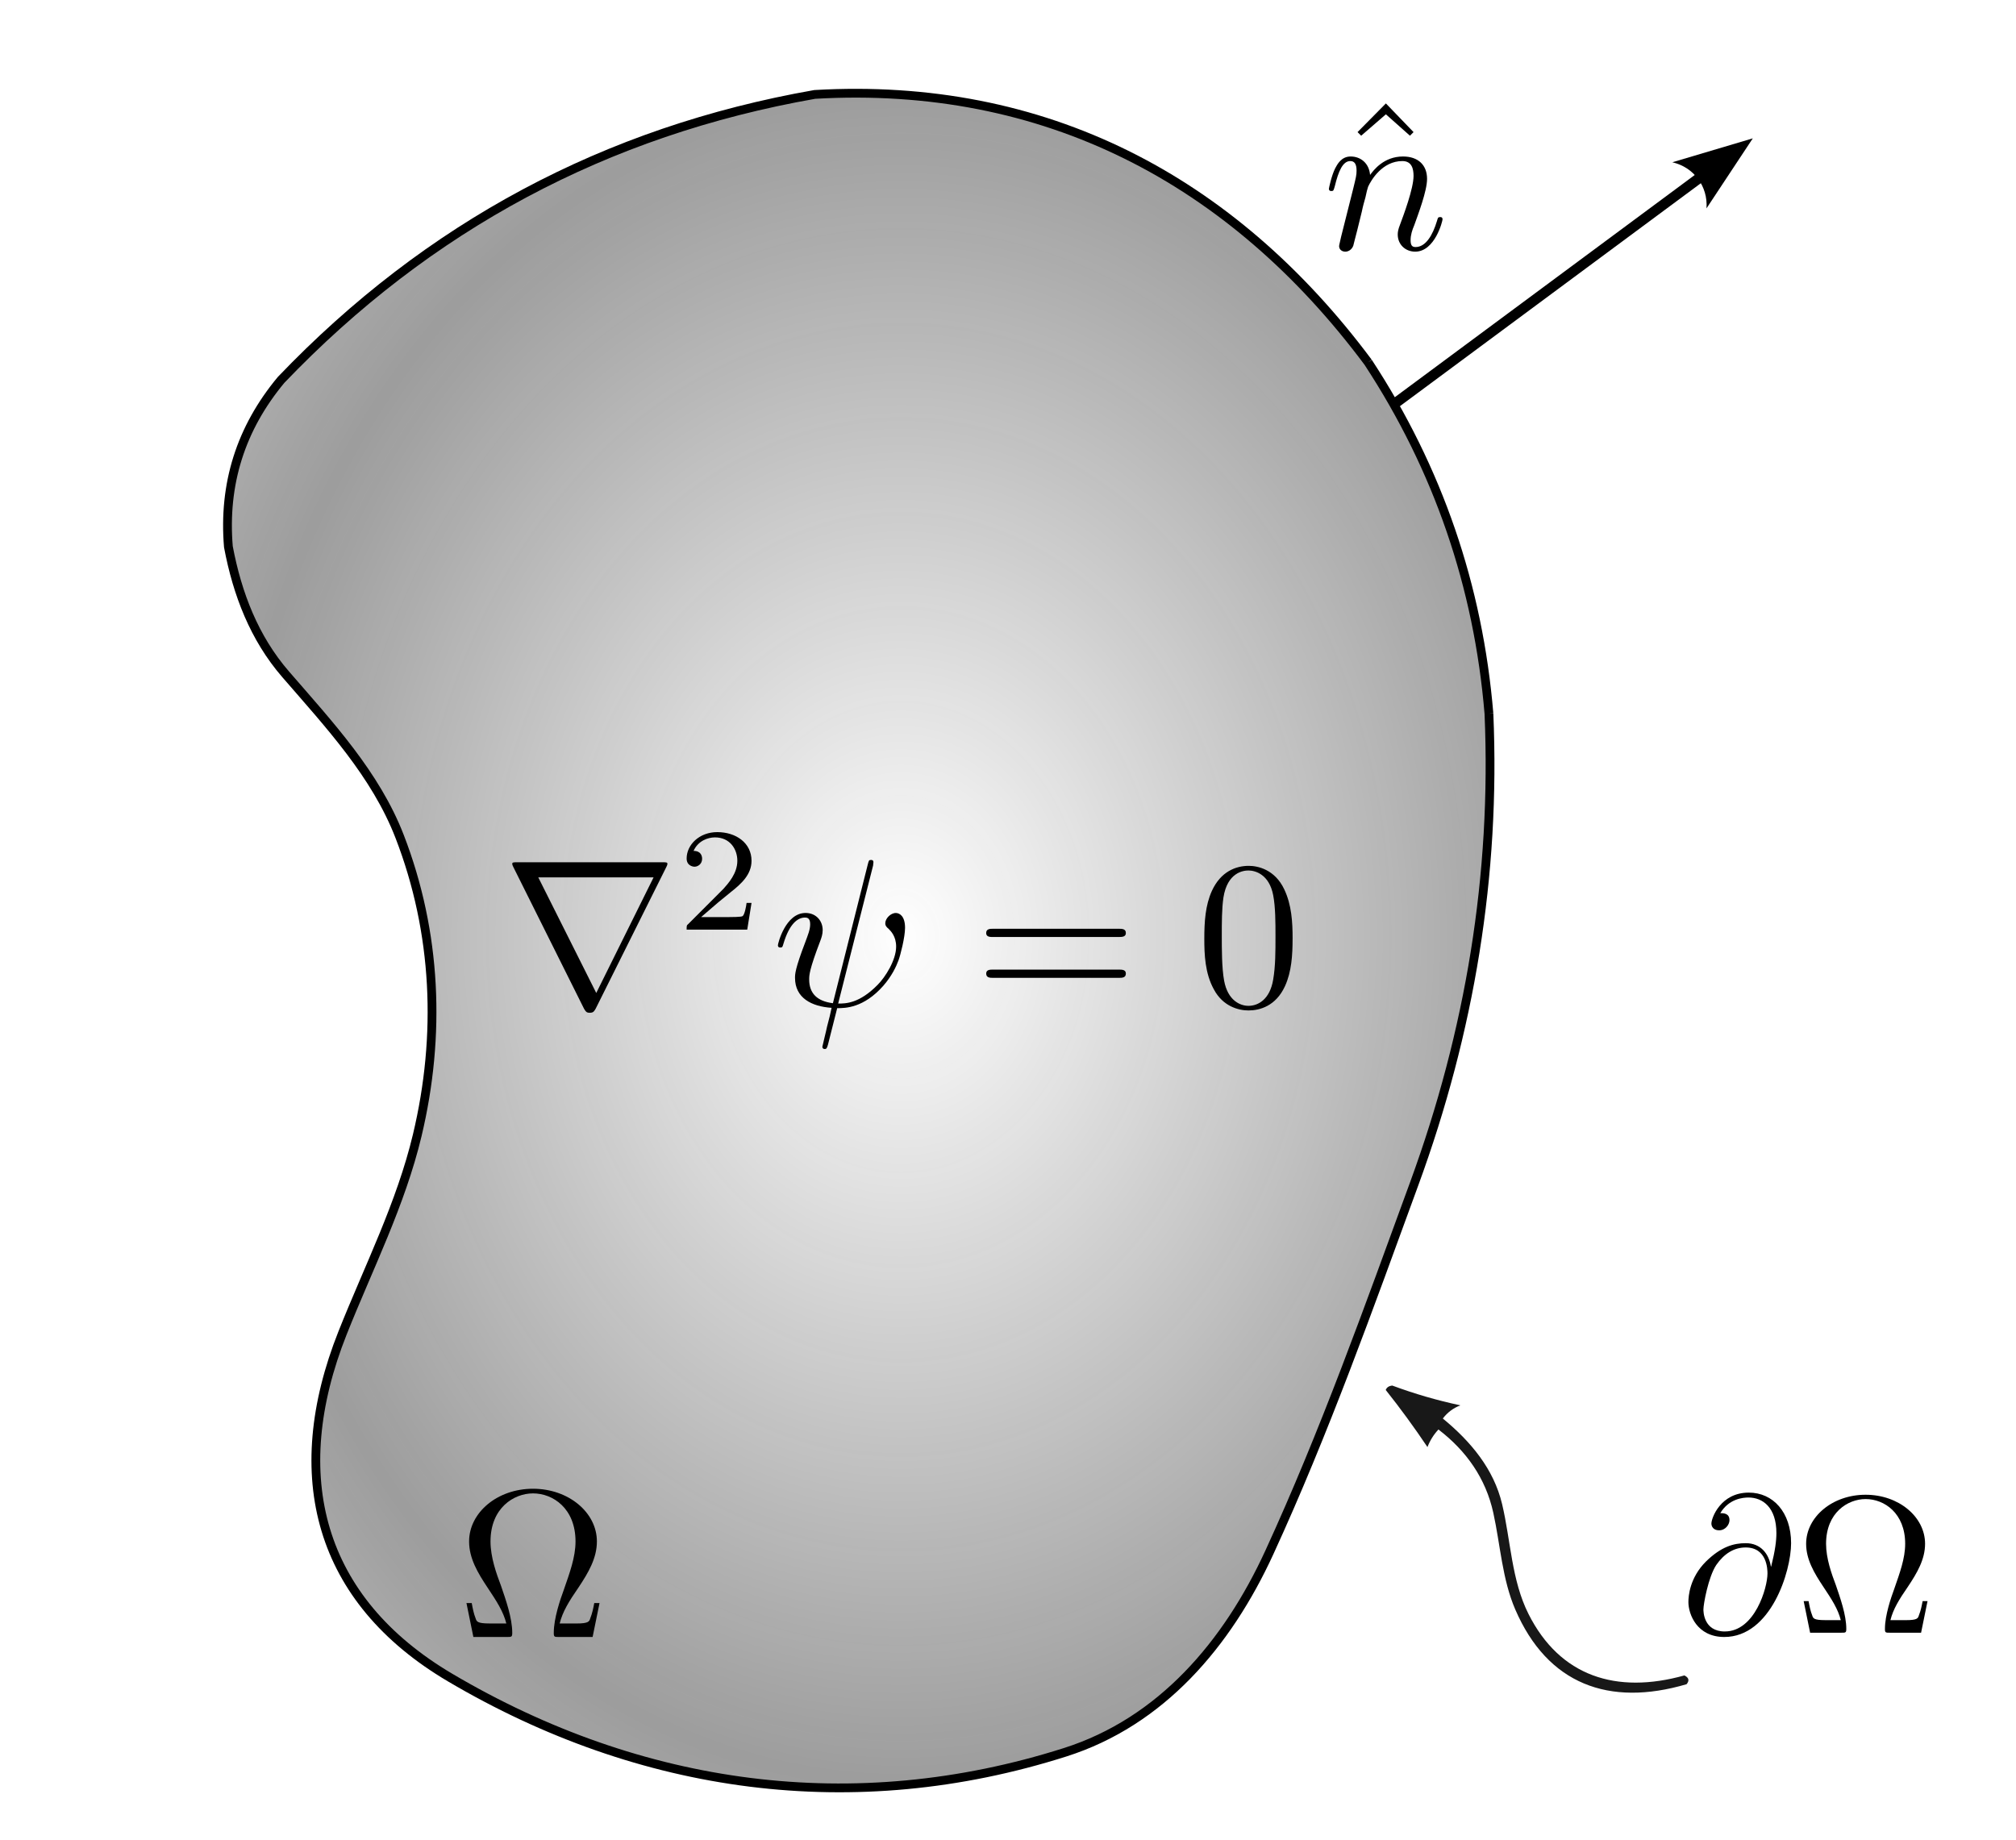 <?xml version="1.0" encoding="UTF-8" standalone="no"?>
<svg
   version="1.1"
   width="459"
   height="419"
   style="clip-rule:evenodd;fill-rule:evenodd;image-rendering:optimizeQuality;shape-rendering:geometricPrecision;text-rendering:geometricPrecision"
   id="svg47"
   sodipodi:docname="Captura de pantalla 2025-02-05 154101.svg"
   inkscape:export-filename="Captura de pantalla 2025-02-05 154101.pdf"
   inkscape:export-xdpi="150"
   inkscape:export-ydpi="150"
   xmlns:inkscape="http://www.inkscape.org/namespaces/inkscape"
   xmlns:sodipodi="http://sodipodi.sourceforge.net/DTD/sodipodi-0.dtd"
   xmlns:xlink="http://www.w3.org/1999/xlink"
   xmlns="http://www.w3.org/2000/svg"
   xmlns:svg="http://www.w3.org/2000/svg">
  <sodipodi:namedview
     id="namedview47"
     pagecolor="#ffffff"
     bordercolor="#000000"
     borderopacity="0.25"
     inkscape:showpageshadow="2"
     inkscape:pageopacity="0.0"
     inkscape:pagecheckerboard="0"
     inkscape:deskcolor="#d1d1d1"
     inkscape:zoom="1.3660131"
     inkscape:cx="41.727273"
     inkscape:cy="282.20813"
     inkscape:window-width="1920"
     inkscape:window-height="991"
     inkscape:window-x="2391"
     inkscape:window-y="-9"
     inkscape:window-maximized="1"
     inkscape:current-layer="path2"
     showguides="true">
    <sodipodi:guide
       position="325.08,205.084"
       orientation="0,-1"
       id="guide74"
       inkscape:locked="false" />
    <sodipodi:guide
       position="195.188,397.271"
       orientation="1,0"
       id="guide75"
       inkscape:locked="false" />
  </sodipodi:namedview>
  <defs
     id="defs47">
    <marker
       style="overflow:visible"
       id="ConcaveTriangle"
       refX="0"
       refY="0"
       orient="auto-start-reverse"
       inkscape:stockid="Concave triangle arrow"
       markerWidth="1"
       markerHeight="1"
       viewBox="0 0 1 1"
       inkscape:isstock="true"
       inkscape:collect="always"
       preserveAspectRatio="xMidYMid">
      <path
         transform="scale(0.7)"
         d="M -2,-4 9,0 -2,4 c 2,-2.33 2,-5.66 0,-8 z"
         style="fill:context-stroke;fill-rule:evenodd;stroke:none"
         id="path7" />
    </marker>
    <linearGradient
       id="linearGradient47"
       inkscape:collect="always">
      <stop
         style="stop-color:#ffffff;stop-opacity:1;"
         offset="0"
         id="stop47" />
      <stop
         style="stop-color:#999999;stop-opacity:0.965;"
         offset="1"
         id="stop48" />
    </linearGradient>
    <radialGradient
       inkscape:collect="always"
       xlink:href="#linearGradient47"
       id="radialGradient48"
       cx="205.147"
       cy="213.279"
       fx="205.147"
       fy="213.279"
       r="153.353"
       gradientTransform="matrix(1,0,0,1.253,0,-53.869)"
       gradientUnits="userSpaceOnUse"
       spreadMethod="reflect" />
    <radialGradient
       inkscape:collect="always"
       xlink:href="#linearGradient47"
       id="radialGradient2"
       gradientUnits="userSpaceOnUse"
       gradientTransform="matrix(1,0,0,1.253,0,-53.869)"
       cx="205.147"
       cy="213.279"
       fx="205.147"
       fy="213.279"
       r="153.353"
       spreadMethod="reflect" />
    <radialGradient
       inkscape:collect="always"
       xlink:href="#linearGradient47"
       id="radialGradient3"
       gradientUnits="userSpaceOnUse"
       gradientTransform="matrix(1,0,0,1.253,0,-53.869)"
       cx="205.147"
       cy="213.279"
       fx="205.147"
       fy="213.279"
       r="153.353"
       spreadMethod="reflect" />
  </defs>
  <g
     id="g2"
     style="fill:url(#radialGradient48);fill-opacity:1;fill-rule:evenodd;stroke:none;stroke-width:2;stroke-dasharray:none;stroke-opacity:1">
    <g
       id="path2"
       style="fill:url(#radialGradient3);stroke:none;stroke-width:2;stroke-dasharray:none">
      <path
         style="color:#000000;clip-rule:nonzero;fill:url(#radialGradient2);stroke:#000000;stroke-width:2;stroke-dasharray:none;stroke-opacity:1;shape-rendering:auto"
         d="m 311.5,82.5 c 15.91,24.286 25.077,50.952 27.5,80 m 0,0 c 1.585,36.82 -4.338,72.392 -17,107 -10.35,28.29 -20.445,56.671 -33,84 -9.584,20.862 -24.618,38.54 -46.5,45.5 -48.032,15.278 -96.597,8.612 -140,-17 C 72.567,364.336 65.037,336.115 78,303.5 c 5.919,-14.892 13.268,-29.35 17,-45 5.427,-22.762 4.425,-46.199 -4,-68 -5.491,-14.21 -16.051,-25.497 -26,-37 -7.103,-8.212 -10.977,-18.254 -13,-29 -1.191,-14.289 2.809,-26.956 12,-38 33.461,-34.978 73.961,-56.645 121.5,-65 52.276,-3.023 94.942,19.311 126,61 v 0"
         id="path72"
         sodipodi:nodetypes="cccssssssssccccc" />
    </g>
  </g>
  <g
     id="g45"
     style="stroke-width:0.7;stroke-dasharray:none">
    <path
       style="opacity:1;stroke-width:0.7;stroke-dasharray:none"
       fill="#181818"
       d="m 315.5,316.5 c 0.235,-0.597 0.735,-0.93 1.5,-1 5.061,1.879 10.228,3.379 15.5,4.5 -1.616,0.615 -2.949,1.615 -4,3 6.362,5.227 11.612,11.512 13.5,19.5 1.98,8.375 2.133,17.307 6,25 7.15,14.226 20.009,18.33 35.5,14 1.021,0.502 1.188,1.168 0.5,2 -17.692,5.211 -31.654,-0.007 -39,-17 -2.985,-6.905 -3.389,-14.642 -5,-22 -1.721,-7.865 -6.145,-14.138 -12.5,-19 -1.084,1.165 -1.917,2.498 -2.5,4 -3.03,-4.515 -6.197,-8.849 -9.5,-13 z"
       id="path45"
       sodipodi:nodetypes="ccccssccssccc" />
  </g>
  <g
     inkscape:label=""
     transform="matrix(1.396,0,0,1.396,384.415,339.875)"
     id="g50">
    <g
       fill="#000000"
       fill-opacity="1"
       id="g48"
       transform="matrix(3.2,0,0,3.2,-295.46,-239.432)">
      <g
         id="use2"
         transform="translate(91.925,81.963)">
        <path
           d="m 4.609,-3.375 c -0.094,-0.625 -0.5,-1.188 -1.281,-1.188 -0.609,0 -1.25,0.172 -2.031,0.938 -0.828,0.828 -0.891,1.766 -0.891,2.062 0,0.625 0.438,1.781 1.828,1.781 2.375,0 3.406,-3.344 3.406,-4.781 0,-1.578 -0.922,-2.578 -2.156,-2.578 -1.438,0 -1.906,1.297 -1.906,1.578 0,0.141 0.094,0.344 0.391,0.344 0.328,0 0.531,-0.297 0.531,-0.516 0,-0.359 -0.312,-0.359 -0.469,-0.359 0.438,-0.734 1.156,-0.797 1.438,-0.797 0.734,0 1.422,0.516 1.422,1.812 0,0.391 -0.062,0.891 -0.266,1.703 z m -2.344,3.312 c -1.094,0 -1.094,-1.031 -1.094,-1.125 0,-0.266 0.25,-1.656 0.656,-2.266 0.391,-0.562 0.891,-0.891 1.5,-0.891 1.094,0 1.109,1.125 1.109,1.328 0,0.719 -0.641,2.953 -2.172,2.953 z m 0,0"
           id="path48" />
      </g>
    </g>
    <g
       fill="#000000"
       fill-opacity="1"
       id="g49"
       transform="matrix(3.2,0,0,3.2,-295.46,-239.432)">
      <g
         id="use3"
         transform="translate(97.768,81.963)">
        <path
           d="M 6.75,-1.609 H 6.5 c -0.047,0.25 -0.094,0.484 -0.188,0.719 -0.047,0.156 -0.078,0.25 -0.656,0.25 H 4.859 C 5,-1.203 5.297,-1.688 5.75,-2.344 c 0.469,-0.703 0.875,-1.391 0.875,-2.188 0,-1.375 -1.344,-2.5 -3.031,-2.5 -1.703,0 -3.031,1.141 -3.031,2.5 0,0.797 0.406,1.484 0.875,2.188 0.438,0.656 0.75,1.141 0.891,1.703 H 1.531 C 0.953,-0.641 0.922,-0.734 0.875,-0.875 0.781,-1.109 0.734,-1.359 0.688,-1.609 h -0.25 L 0.766,0 h 1.594 c 0.219,0 0.25,0 0.25,-0.203 0,-0.703 -0.312,-1.578 -0.531,-2.219 -0.219,-0.578 -0.5,-1.359 -0.5,-2.109 0,-1.594 1.109,-2.281 2.016,-2.281 0.953,0 2.016,0.719 2.016,2.281 0,0.75 -0.281,1.5 -0.562,2.312 -0.156,0.422 -0.469,1.328 -0.469,2.016 C 4.578,0 4.609,0 4.828,0 h 1.594 z m 0,0"
           id="path49" />
      </g>
    </g>
  </g>
  <g
     inkscape:label=""
     transform="translate(106.2,338.996)"
     id="g52">
    <g
       fill="#000000"
       fill-opacity="1"
       id="g51"
       transform="matrix(4.8,0,0,4.8,-443.34,-359.672)">
      <g
         id="use1"
         transform="translate(91.925,81.963)">
        <path
           d="M 6.75,-1.609 H 6.5 c -0.047,0.25 -0.094,0.484 -0.188,0.719 -0.047,0.156 -0.078,0.25 -0.656,0.25 H 4.859 C 5,-1.203 5.297,-1.688 5.75,-2.344 c 0.469,-0.703 0.875,-1.391 0.875,-2.188 0,-1.375 -1.344,-2.5 -3.031,-2.5 -1.703,0 -3.031,1.141 -3.031,2.5 0,0.797 0.406,1.484 0.875,2.188 0.438,0.656 0.75,1.141 0.891,1.703 H 1.531 C 0.953,-0.641 0.922,-0.734 0.875,-0.875 0.781,-1.109 0.734,-1.359 0.688,-1.609 h -0.25 L 0.766,0 h 1.594 c 0.219,0 0.25,0 0.25,-0.203 0,-0.703 -0.312,-1.578 -0.531,-2.219 -0.219,-0.578 -0.5,-1.359 -0.5,-2.109 0,-1.594 1.109,-2.281 2.016,-2.281 0.953,0 2.016,0.719 2.016,2.281 0,0.75 -0.281,1.5 -0.562,2.312 -0.156,0.422 -0.469,1.328 -0.469,2.016 C 4.578,0 4.609,0 4.828,0 h 1.594 z m 0,0"
           id="path50" />
      </g>
    </g>
  </g>
  <g
     inkscape:label=""
     transform="translate(116.63,189.477)"
     id="g68">
    <g
       fill="#000000"
       fill-opacity="1"
       id="g59"
       transform="matrix(4.8,0,0,4.8,-443.49,-353.866)">
      <g
         id="g58"
         transform="translate(91.925,81.963)">
        <path
           d="M 7.781,-6.594 C 7.797,-6.625 7.828,-6.688 7.828,-6.734 7.828,-6.797 7.812,-6.812 7.594,-6.812 H 0.703 c -0.219,0 -0.234,0.016 -0.234,0.078 0,0.047 0.031,0.109 0.047,0.141 L 3.875,0.141 c 0.078,0.125 0.109,0.188 0.266,0.188 0.172,0 0.203,-0.062 0.281,-0.188 z m -6.078,0.5 h 5.469 l -2.719,5.484 z m 0,0"
           id="path57" />
      </g>
    </g>
    <g
       fill="#000000"
       fill-opacity="1"
       id="g61"
       transform="matrix(4.8,0,0,4.8,-443.49,-353.866)">
      <g
         id="g60"
         transform="translate(100.227,78.347)">
        <path
           d="M 3.516,-1.266 H 3.281 c -0.016,0.156 -0.094,0.562 -0.188,0.625 C 3.047,-0.594 2.516,-0.594 2.406,-0.594 H 1.125 c 0.734,-0.641 0.984,-0.844 1.391,-1.172 0.516,-0.406 1,-0.844 1,-1.5 0,-0.844 -0.734,-1.359 -1.625,-1.359 -0.859,0 -1.453,0.609 -1.453,1.25 0,0.344 0.297,0.391 0.375,0.391 0.156,0 0.359,-0.125 0.359,-0.375 0,-0.125 -0.047,-0.375 -0.406,-0.375 C 0.984,-4.219 1.453,-4.375 1.781,-4.375 c 0.703,0 1.062,0.547 1.062,1.109 0,0.609 -0.438,1.078 -0.656,1.328 L 0.516,-0.266 C 0.438,-0.203 0.438,-0.188 0.438,0 h 2.875 z m 0,0"
           id="path59" />
      </g>
    </g>
    <g
       fill="#000000"
       fill-opacity="1"
       id="g63"
       transform="matrix(4.8,0,0,4.8,-443.49,-353.866)">
      <g
         id="g62"
         transform="translate(104.697,81.963)">
        <path
           d="m 4.812,-6.656 c 0,-0.047 0.016,-0.109 0.016,-0.156 0,-0.094 -0.062,-0.109 -0.109,-0.109 -0.109,0 -0.109,0.031 -0.156,0.203 L 2.906,-0.125 c -0.75,-0.094 -1.125,-0.469 -1.125,-1.125 0,-0.203 0,-0.453 0.531,-1.844 0.047,-0.125 0.109,-0.297 0.109,-0.5 0,-0.438 -0.312,-0.812 -0.812,-0.812 -0.953,0 -1.312,1.453 -1.312,1.531 0,0.109 0.094,0.109 0.109,0.109 0.109,0 0.109,-0.031 0.156,-0.188 0.281,-0.938 0.672,-1.234 1.016,-1.234 0.078,0 0.25,0 0.25,0.312 0,0.266 -0.109,0.516 -0.234,0.859 C 1.109,-1.75 1.109,-1.5 1.109,-1.328 1.109,-0.375 1.891,0.031 2.844,0.094 2.766,0.453 2.766,0.469 2.625,1 2.609,1.109 2.406,1.906 2.406,1.938 c 0,0.016 0,0.109 0.109,0.109 0.031,0 0.078,0 0.094,-0.047 0.031,-0.016 0.094,-0.266 0.125,-0.406 l 0.375,-1.484 c 0.375,0 1.25,0 2.188,-1.062 0.406,-0.469 0.609,-0.906 0.719,-1.203 0.094,-0.25 0.312,-1.109 0.312,-1.547 0,-0.562 -0.266,-0.703 -0.438,-0.703 -0.25,0 -0.5,0.266 -0.5,0.484 0,0.125 0.062,0.188 0.156,0.266 0.109,0.109 0.359,0.359 0.359,0.844 0,0.641 -0.516,1.453 -0.875,1.812 -0.875,0.891 -1.516,0.891 -1.875,0.891 z m 0,0"
           id="path61" />
      </g>
    </g>
    <g
       fill="#000000"
       fill-opacity="1"
       id="g65"
       transform="matrix(4.8,0,0,4.8,-443.49,-353.866)">
      <g
         id="g64"
         transform="translate(114.311,81.963)">
        <path
           d="m 6.844,-3.266 c 0.156,0 0.344,0 0.344,-0.188 C 7.188,-3.656 7,-3.656 6.859,-3.656 h -5.969 c -0.141,0 -0.328,0 -0.328,0.203 0,0.188 0.188,0.188 0.328,0.188 z m 0.016,1.938 c 0.141,0 0.328,0 0.328,-0.203 0,-0.188 -0.188,-0.188 -0.344,-0.188 H 0.891 c -0.141,0 -0.328,0 -0.328,0.188 0,0.203 0.188,0.203 0.328,0.203 z m 0,0"
           id="path63" />
      </g>
    </g>
    <g
       fill="#000000"
       fill-opacity="1"
       id="g67"
       transform="matrix(4.8,0,0,4.8,-443.49,-353.866)">
      <g
         id="g66"
         transform="translate(124.83,81.963)">
        <path
           d="m 4.578,-3.188 c 0,-0.797 -0.047,-1.594 -0.391,-2.328 -0.453,-0.969 -1.281,-1.125 -1.688,-1.125 -0.609,0 -1.328,0.266 -1.75,1.188 -0.312,0.688 -0.359,1.469 -0.359,2.266 0,0.75 0.031,1.641 0.453,2.406 0.422,0.797 1.156,1 1.641,1 0.531,0 1.297,-0.203 1.734,-1.156 0.312,-0.688 0.359,-1.469 0.359,-2.25 z M 2.484,0 C 2.094,0 1.5,-0.25 1.328,-1.203 1.219,-1.797 1.219,-2.719 1.219,-3.312 c 0,-0.641 0,-1.297 0.078,-1.828 0.188,-1.188 0.938,-1.281 1.188,-1.281 0.328,0 0.984,0.188 1.172,1.172 0.109,0.562 0.109,1.312 0.109,1.938 0,0.75 0,1.422 -0.109,2.062 C 3.5,-0.297 2.938,0 2.484,0 Z m 0,0"
           id="path65" />
      </g>
    </g>
  </g>
  <g
     inkscape:label=""
     transform="translate(302.562,23.552)"
     id="g71">
    <g
       fill="#000000"
       fill-opacity="1"
       id="g3"
       transform="matrix(4.8,0,0,4.8,-442.665,-360.197)">
      <g
         id="g69"
         transform="translate(92.425,81.963)">
        <path
           d="M 2.5,-6.922 1.156,-5.562 1.328,-5.391 2.5,-6.406 3.641,-5.391 3.812,-5.562 Z m 0,0"
           id="path4" />
      </g>
    </g>
    <g
       fill="#000000"
       fill-opacity="1"
       id="g4"
       transform="matrix(4.8,0,0,4.8,-442.665,-360.197)">
      <g
         id="g70"
         transform="translate(91.925,81.963)">
        <path
           d="m 0.875,-0.594 c -0.031,0.156 -0.094,0.391 -0.094,0.438 0,0.172 0.141,0.266 0.297,0.266 0.125,0 0.297,-0.078 0.375,-0.281 0,-0.016 0.125,-0.484 0.188,-0.734 l 0.219,-0.891 C 1.906,-2.031 1.969,-2.25 2.031,-2.469 c 0.031,-0.172 0.109,-0.469 0.125,-0.5 0.141,-0.312 0.672,-1.219 1.625,-1.219 0.453,0 0.531,0.375 0.531,0.703 0,0.609 -0.484,1.891 -0.641,2.312 C 3.578,-0.938 3.562,-0.812 3.562,-0.703 c 0,0.469 0.359,0.812 0.828,0.812 0.938,0 1.297,-1.453 1.297,-1.531 0,-0.109 -0.078,-0.109 -0.109,-0.109 -0.109,0 -0.109,0.031 -0.156,0.188 -0.203,0.672 -0.531,1.234 -1.016,1.234 -0.172,0 -0.234,-0.094 -0.234,-0.328 0,-0.25 0.078,-0.484 0.172,-0.703 0.188,-0.531 0.609,-1.625 0.609,-2.203 0,-0.656 -0.422,-1.062 -1.141,-1.062 -0.906,0 -1.391,0.641 -1.562,0.875 -0.047,-0.562 -0.453,-0.875 -0.922,-0.875 -0.453,0 -0.641,0.391 -0.734,0.562 C 0.422,-3.5 0.297,-2.906 0.297,-2.875 c 0,0.109 0.094,0.109 0.109,0.109 0.109,0 0.109,-0.016 0.172,-0.234 0.172,-0.703 0.375,-1.188 0.734,-1.188 0.188,0 0.297,0.125 0.297,0.453 0,0.219 -0.031,0.328 -0.156,0.844 z m 0,0"
           id="path5" />
      </g>
    </g>
  </g>
  <path
     style="fill:#000000;fill-opacity:1;fill-rule:evenodd;stroke:#000000;stroke-width:2.333;stroke-linecap:round;stroke-linejoin:round;stroke-dasharray:none;stroke-opacity:1;marker-end:url(#ConcaveTriangle);paint-order:stroke fill markers"
     d="M 317.88,91.668 387.268,40.252"
     id="path77" />
</svg>

